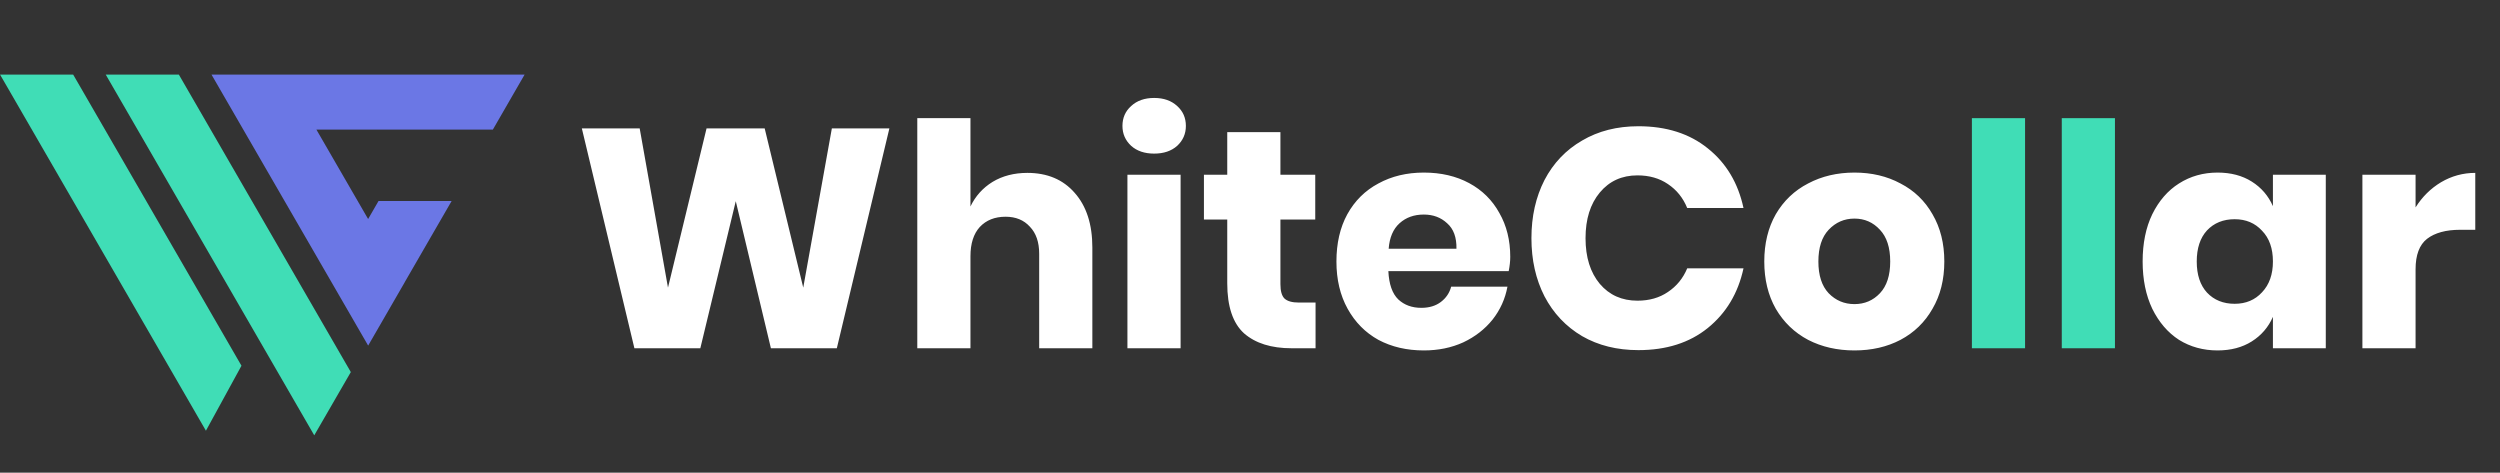 <svg width="201" height="38" viewBox="0 0 201 38" fill="none" xmlns="http://www.w3.org/2000/svg">
<rect x="0" y="0" width="201" height="38" fill="#333333" stroke="none"/>
<path d="M71.506 10.325L67.281 28H61.981L59.156 16.175L56.306 28H51.006L46.781 10.325H51.431L53.706 23.125L56.806 10.325H61.481L64.581 23.125L66.881 10.325H71.506ZM82.6 13.9C84.2 13.9 85.467 14.433 86.4 15.5C87.35 16.567 87.825 18.033 87.825 19.9V28H83.55V20.4C83.55 19.467 83.3 18.742 82.8 18.225C82.317 17.692 81.667 17.425 80.85 17.425C79.984 17.425 79.292 17.7 78.775 18.25C78.275 18.8 78.025 19.583 78.025 20.6V28H73.75V9.5H78.025V16.6C78.425 15.767 79.017 15.108 79.8 14.625C80.6 14.142 81.534 13.9 82.6 13.9ZM90.245 10.125C90.245 9.475 90.478 8.942 90.945 8.525C91.411 8.092 92.028 7.875 92.795 7.875C93.561 7.875 94.178 8.092 94.645 8.525C95.111 8.942 95.345 9.475 95.345 10.125C95.345 10.758 95.111 11.292 94.645 11.725C94.178 12.142 93.561 12.35 92.795 12.35C92.028 12.35 91.411 12.142 90.945 11.725C90.478 11.292 90.245 10.758 90.245 10.125ZM94.92 14.05V28H90.645V14.05H94.92ZM105.771 24.325V28H103.846C102.213 28 100.938 27.6 100.021 26.8C99.121 25.983 98.671 24.642 98.671 22.775V17.65H96.796V14.05H98.671V10.625H102.946V14.05H105.746V17.65H102.946V22.85C102.946 23.4 103.055 23.783 103.271 24C103.505 24.217 103.888 24.325 104.421 24.325H105.771ZM121.424 20.65C121.424 21 121.382 21.383 121.299 21.8H111.624C111.674 22.85 111.941 23.608 112.424 24.075C112.907 24.525 113.524 24.75 114.274 24.75C114.907 24.75 115.432 24.592 115.849 24.275C116.266 23.958 116.541 23.55 116.674 23.05H121.199C121.016 24.033 120.616 24.917 119.999 25.7C119.382 26.467 118.599 27.075 117.649 27.525C116.699 27.958 115.641 28.175 114.474 28.175C113.107 28.175 111.891 27.892 110.824 27.325C109.774 26.742 108.949 25.908 108.349 24.825C107.749 23.742 107.449 22.475 107.449 21.025C107.449 19.558 107.741 18.292 108.324 17.225C108.924 16.142 109.757 15.317 110.824 14.75C111.891 14.167 113.107 13.875 114.474 13.875C115.857 13.875 117.074 14.158 118.124 14.725C119.174 15.292 119.982 16.092 120.549 17.125C121.132 18.142 121.424 19.317 121.424 20.65ZM117.099 20C117.116 19.083 116.866 18.4 116.349 17.95C115.849 17.483 115.224 17.25 114.474 17.25C113.691 17.25 113.041 17.483 112.524 17.95C112.007 18.417 111.716 19.1 111.649 20H117.099ZM131.727 10.15C133.977 10.15 135.836 10.742 137.302 11.925C138.786 13.108 139.744 14.708 140.177 16.725H135.652C135.319 15.908 134.802 15.267 134.102 14.8C133.419 14.333 132.602 14.1 131.652 14.1C130.402 14.1 129.394 14.558 128.627 15.475C127.861 16.392 127.477 17.617 127.477 19.15C127.477 20.683 127.861 21.908 128.627 22.825C129.394 23.725 130.402 24.175 131.652 24.175C132.602 24.175 133.419 23.942 134.102 23.475C134.802 23.008 135.319 22.375 135.652 21.575H140.177C139.744 23.575 138.786 25.175 137.302 26.375C135.836 27.558 133.977 28.15 131.727 28.15C130.011 28.15 128.502 27.775 127.202 27.025C125.902 26.258 124.894 25.192 124.177 23.825C123.477 22.458 123.127 20.9 123.127 19.15C123.127 17.4 123.477 15.842 124.177 14.475C124.894 13.108 125.902 12.05 127.202 11.3C128.502 10.533 130.011 10.15 131.727 10.15ZM149.098 13.875C150.482 13.875 151.715 14.167 152.798 14.75C153.898 15.317 154.757 16.142 155.373 17.225C156.007 18.308 156.323 19.575 156.323 21.025C156.323 22.475 156.007 23.742 155.373 24.825C154.757 25.908 153.898 26.742 152.798 27.325C151.715 27.892 150.482 28.175 149.098 28.175C147.715 28.175 146.473 27.892 145.373 27.325C144.273 26.742 143.407 25.908 142.773 24.825C142.157 23.742 141.848 22.475 141.848 21.025C141.848 19.575 142.157 18.308 142.773 17.225C143.407 16.142 144.273 15.317 145.373 14.75C146.473 14.167 147.715 13.875 149.098 13.875ZM149.098 17.575C148.282 17.575 147.59 17.875 147.023 18.475C146.473 19.058 146.198 19.908 146.198 21.025C146.198 22.142 146.473 22.992 147.023 23.575C147.59 24.158 148.282 24.45 149.098 24.45C149.915 24.45 150.598 24.158 151.148 23.575C151.698 22.992 151.973 22.142 151.973 21.025C151.973 19.908 151.698 19.058 151.148 18.475C150.598 17.875 149.915 17.575 149.098 17.575ZM178.293 13.875C179.36 13.875 180.277 14.117 181.043 14.6C181.81 15.083 182.377 15.742 182.743 16.575V14.05H186.993V28H182.743V25.475C182.377 26.308 181.81 26.967 181.043 27.45C180.277 27.933 179.36 28.175 178.293 28.175C177.143 28.175 176.11 27.892 175.193 27.325C174.293 26.742 173.577 25.908 173.043 24.825C172.527 23.742 172.268 22.475 172.268 21.025C172.268 19.558 172.527 18.292 173.043 17.225C173.577 16.142 174.293 15.317 175.193 14.75C176.11 14.167 177.143 13.875 178.293 13.875ZM179.668 17.625C178.752 17.625 178.01 17.925 177.443 18.525C176.893 19.125 176.618 19.958 176.618 21.025C176.618 22.092 176.893 22.925 177.443 23.525C178.01 24.125 178.752 24.425 179.668 24.425C180.568 24.425 181.302 24.117 181.868 23.5C182.452 22.883 182.743 22.058 182.743 21.025C182.743 19.975 182.452 19.15 181.868 18.55C181.302 17.933 180.568 17.625 179.668 17.625ZM194.212 16.675C194.745 15.825 195.428 15.15 196.262 14.65C197.112 14.15 198.028 13.9 199.012 13.9V18.475H197.787C196.653 18.475 195.77 18.717 195.137 19.2C194.52 19.683 194.212 20.5 194.212 21.65V28H189.937V14.05H194.212V16.675Z" fill="white"/>
<path d="M162.815 9.5V28H158.54V9.5H162.815ZM170.042 9.5V28H165.767V9.5H170.042Z" fill="#40DDB6"/>
<path d="M14.381 6H8.502L25.266 35L28.206 29.915L14.381 6Z" fill="#40DDB6"/>
<path d="M5.885 6H0.006L16.556 34.63L19.414 29.405L5.885 6Z" fill="#40DDB6"/>
<path d="M32.536 22.695L36.31 16.163H30.433L29.597 17.61L25.439 10.42H39.626L42.176 6H17.006L29.6 27.786L32.538 22.698L32.536 22.695Z" fill="#6B77E5"/>
</svg>




